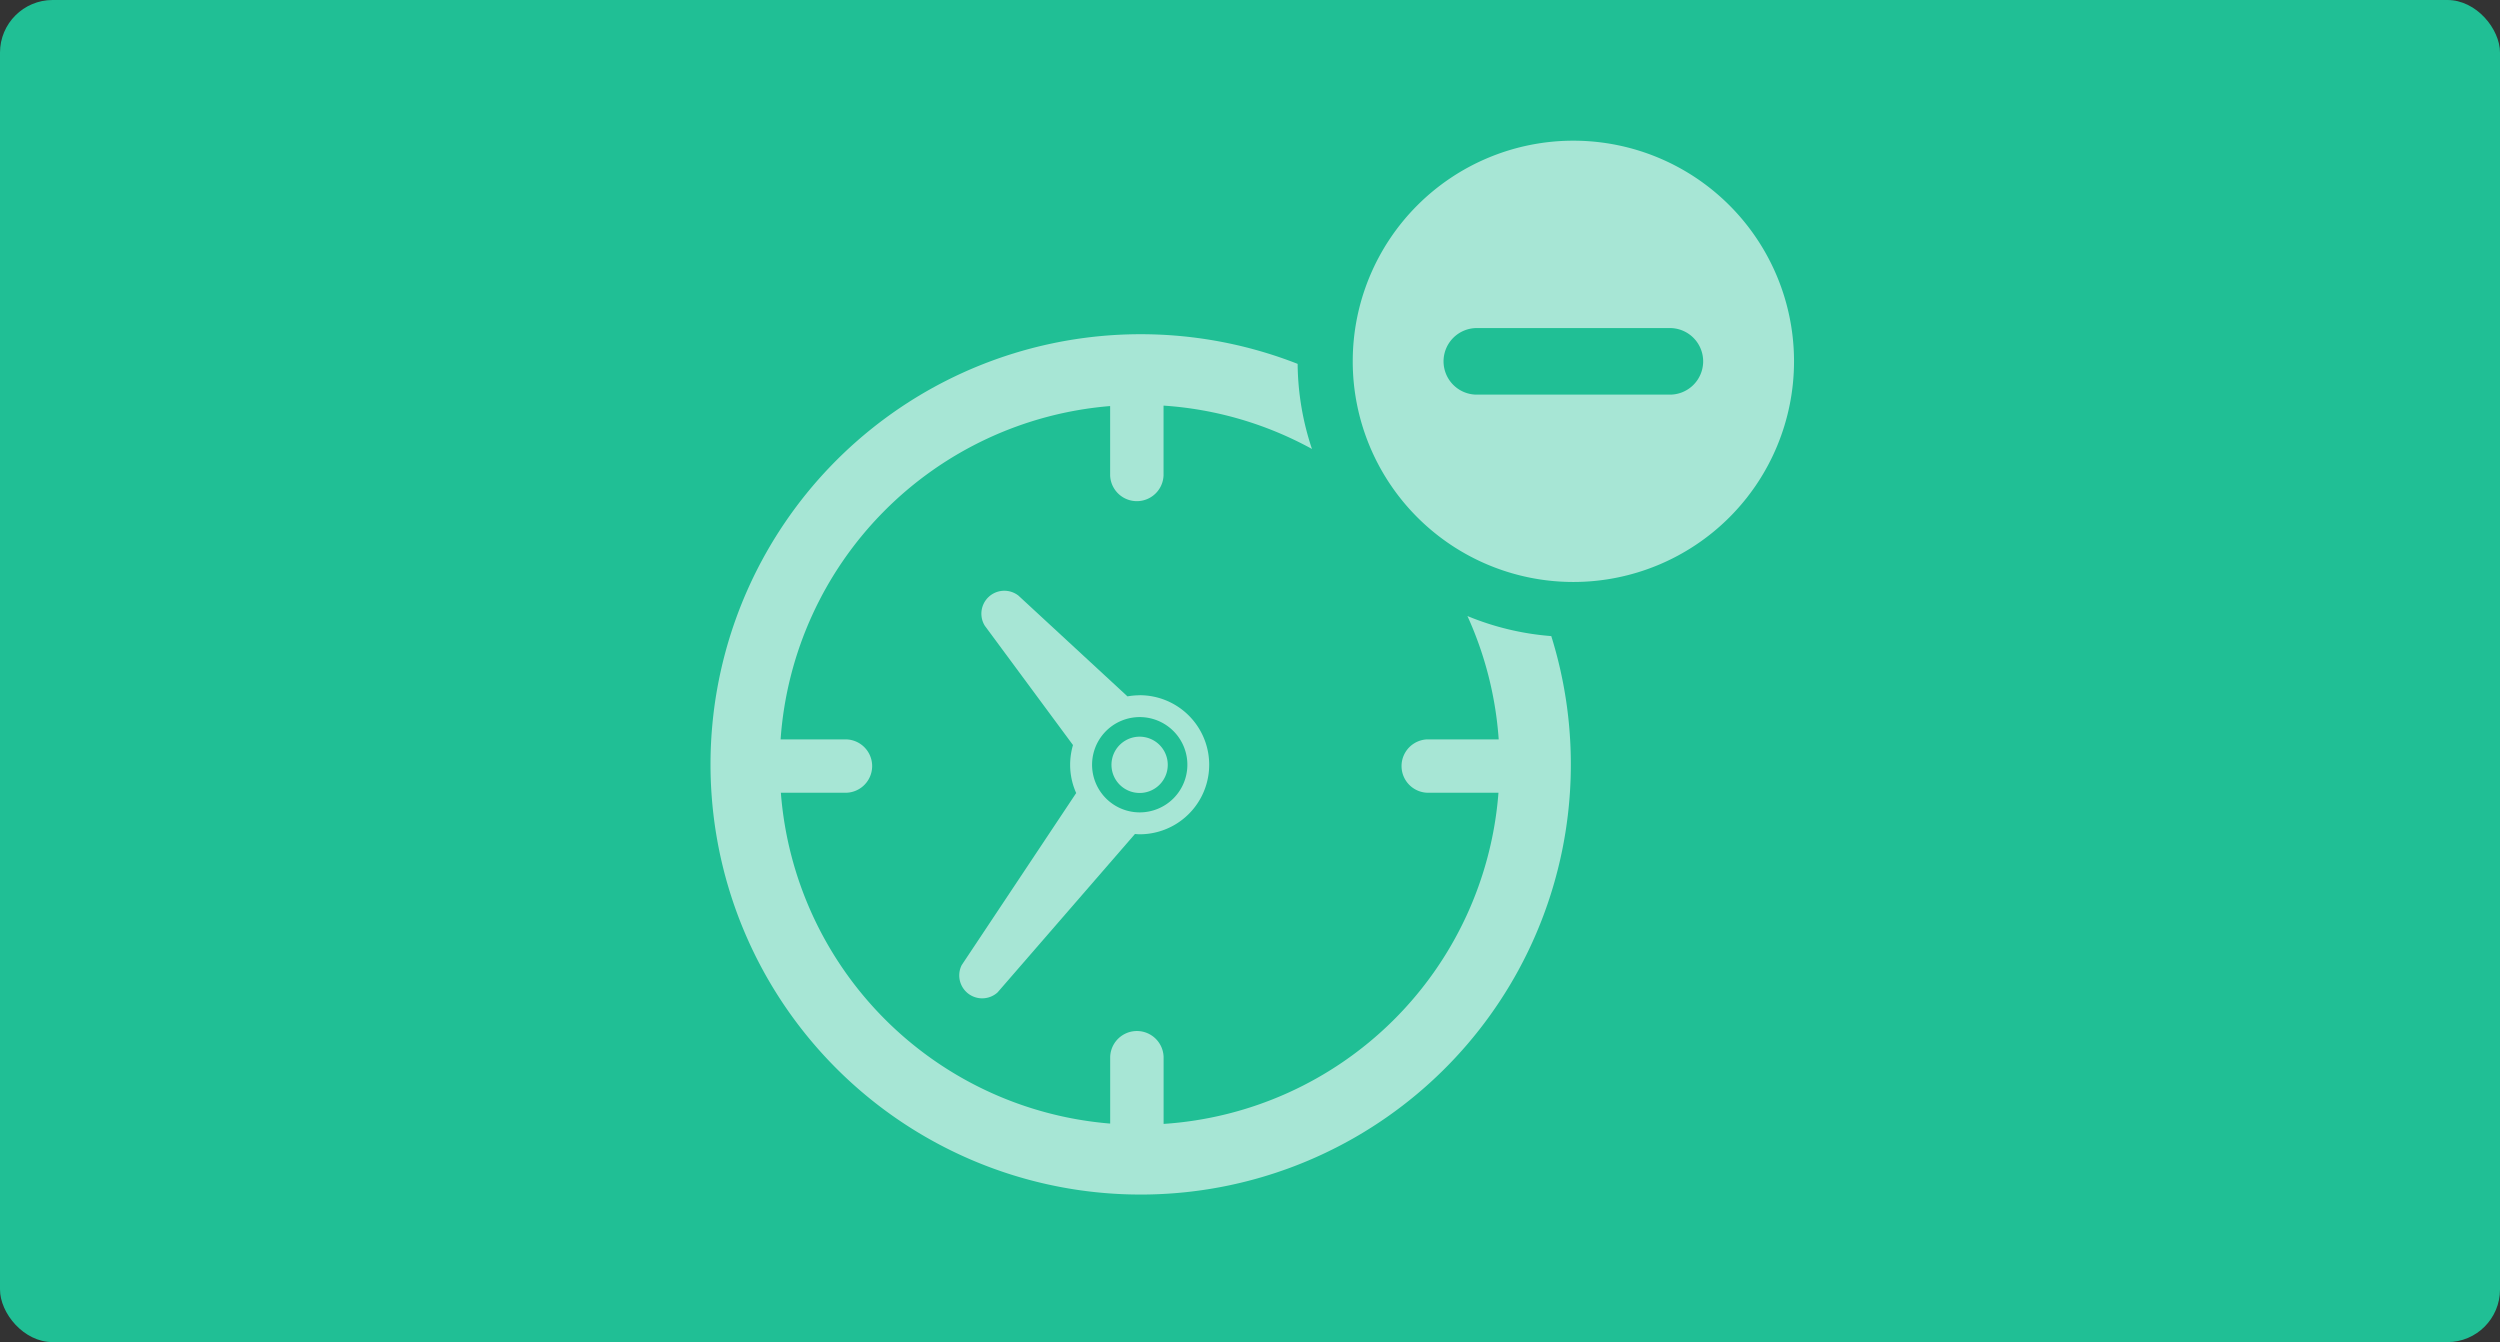 <svg xmlns="http://www.w3.org/2000/svg" width="190" height="102" viewBox="0 0 190 102">
  <rect x="0" y="0" width="190" height="102" fill="#333333" stroke="none"/>
  <g id="Group_1318" data-name="Group 1318" transform="translate(-440 -63)">
    <rect id="Rectangle_234" data-name="Rectangle 234" width="190" height="102" rx="4" transform="translate(440 63)" fill="#20bf95"/>
    <g id="noun_Less_Time_43229" data-name="noun_Less Time_43229" transform="translate(493.87 73.692)" opacity="0.602">
      <path id="Path_1032" data-name="Path 1032" d="M77.617,5.448a16.769,16.769,0,1,0,16.769,16.77A16.769,16.769,0,0,0,77.617,5.448Zm7.287,19.3H70.33a2.53,2.53,0,1,1,0-5.059H84.9a2.53,2.53,0,1,1,0,5.059Z" transform="translate(-11.91 -5.448)" fill="#fff"/>
      <path id="Path_1033" data-name="Path 1033" d="M61.153,44.071a27.267,27.267,0,0,1,2.378,9.378h-5.4a2.029,2.029,0,0,0,0,4.057h5.382A27.322,27.322,0,0,1,38.064,82.674V77.582a2.031,2.031,0,0,0-4.06,0v5.067A27.326,27.326,0,0,1,8.976,57.507H13.93a2.029,2.029,0,0,0,0-4.057H8.956A27.335,27.335,0,0,1,34,28.118v5.26a2.031,2.031,0,0,0,4.06,0V28.084a27.156,27.156,0,0,1,11.279,3.294,20.9,20.9,0,0,1-1.089-6.467A32.693,32.693,0,1,0,67.527,45.6a20.849,20.849,0,0,1-6.374-1.525Z" transform="translate(-3.5 -7.949)" fill="#fff"/>
      <path id="Path_1034" data-name="Path 1034" d="M41.516,62.774A2.139,2.139,0,1,0,40,62.148a2.142,2.142,0,0,0,1.515.625Z" transform="translate(-8.771 -13.2)" fill="#fff"/>
      <path id="Path_1035" data-name="Path 1035" d="M39.512,53.435a5.407,5.407,0,0,0-.926.084L30.3,45.861a1.743,1.743,0,0,0-2.555,2.292l6.7,9.065a5.374,5.374,0,0,0-.217,1.5,5.268,5.268,0,0,0,.46,2.147l-8.7,13.075a1.743,1.743,0,0,0,2.724,2.079L39.155,63.977c.122.01.236.023.357.023a5.285,5.285,0,1,0,0-10.57Zm0,8.9a3.621,3.621,0,1,1,2.562-1.057,3.622,3.622,0,0,1-2.562,1.057Z" transform="translate(-6.768 -11.286)" fill="#fff"/>
    </g>
  </g>
</svg>
